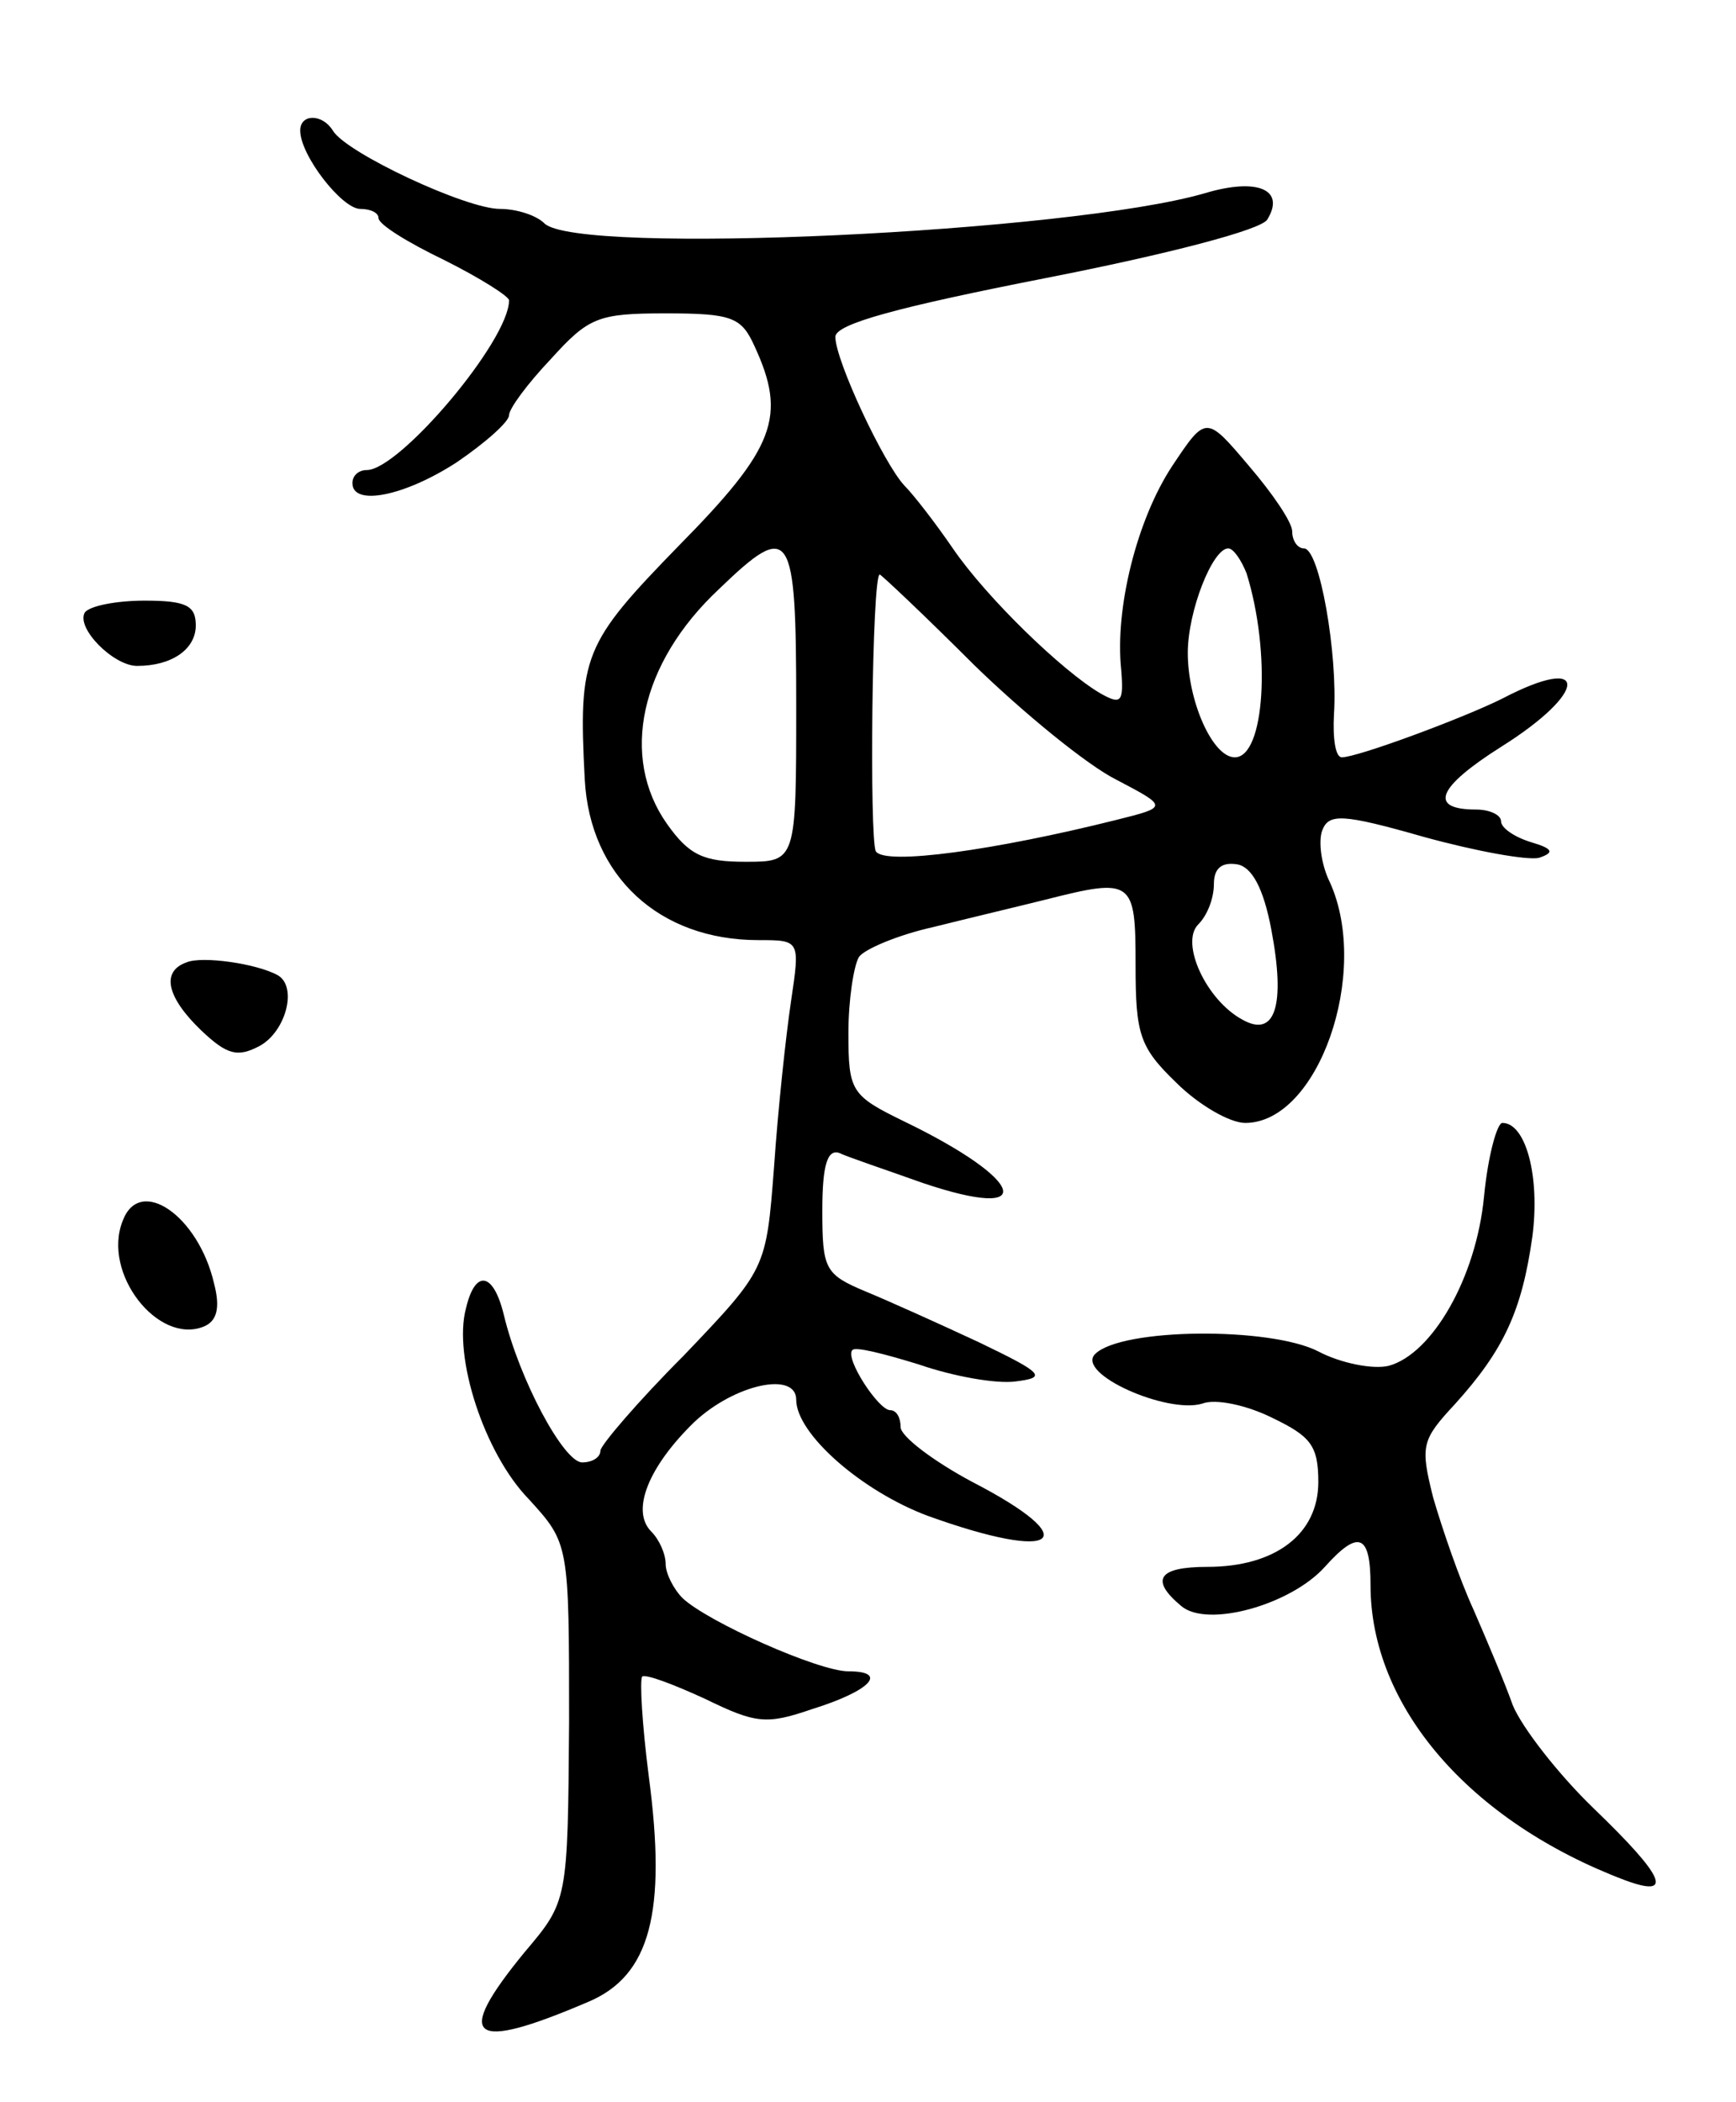 <svg version="1.0" xmlns="http://www.w3.org/2000/svg"
 width="133pt" height="161pt" viewBox="0 0 133 161"
 preserveAspectRatio="xMidYMid meet">
<g transform="translate(0,161) scale(0.1,-0.1)"
fill="#000000" stroke="none">
<path d="M230 1510 c0 -19 32 -60 46 -60 8 0 14 -3 14 -7 0 -5 23 -19 50 -32
28 -14 50 -28 50 -31 0 -31 -84 -130 -109 -130 -6 0 -11 -4 -11 -10 0 -18 40
-10 80 16 22 15 40 31 40 36 0 5 14 24 32 43 29 32 36 35 88 35 51 0 58 -3 68
-25 25 -54 16 -78 -58 -153 -73 -75 -77 -84 -72 -179 4 -74 57 -123 133 -123
32 0 32 0 25 -47 -4 -27 -10 -83 -13 -127 -6 -78 -6 -78 -69 -144 -35 -35 -64
-69 -64 -73 0 -5 -6 -9 -14 -9 -14 0 -48 63 -60 113 -8 33 -22 35 -29 5 -10
-37 14 -111 48 -146 31 -34 31 -34 31 -171 -1 -137 -1 -137 -34 -176 -55 -67
-42 -77 49 -38 47 20 60 68 46 173 -5 39 -7 73 -5 76 3 2 24 -6 48 -17 39 -19
47 -20 82 -8 45 14 59 29 28 29 -23 0 -108 38 -127 56 -7 7 -13 19 -13 26 0 8
-5 19 -11 25 -16 16 -2 50 33 84 31 29 78 39 78 17 0 -26 50 -70 101 -89 100
-36 121 -19 34 26 -30 16 -55 35 -55 42 0 7 -3 13 -8 13 -9 0 -35 40 -29 46 2
3 25 -3 51 -11 26 -9 59 -15 74 -13 24 3 22 6 -28 30 -30 14 -70 32 -87 39
-31 13 -33 17 -33 62 0 35 4 47 13 44 6 -3 36 -13 64 -23 89 -30 79 2 -14 47
-41 20 -43 23 -43 68 0 25 4 51 8 58 4 6 30 17 57 23 28 7 66 16 86 21 67 17
69 15 69 -50 0 -53 3 -63 31 -90 17 -17 41 -31 53 -31 56 0 96 115 65 184 -7
14 -9 32 -6 40 5 13 15 13 78 -5 40 -11 79 -18 88 -16 12 4 11 7 -6 12 -13 4
-23 11 -23 16 0 5 -9 9 -19 9 -37 0 -30 17 19 48 67 42 68 72 1 37 -30 -15
-111 -45 -123 -45 -5 0 -7 15 -6 33 3 46 -11 127 -23 127 -5 0 -9 6 -9 13 0 7
-15 29 -33 50 -33 39 -33 39 -59 0 -27 -41 -44 -109 -39 -156 2 -25 0 -27 -16
-18 -29 17 -87 73 -113 111 -13 19 -30 41 -37 48 -16 17 -53 96 -53 114 0 10
49 23 161 45 92 18 166 37 170 45 14 23 -8 32 -48 20 -103 -30 -481 -48 -506
-23 -6 6 -21 11 -34 11 -26 0 -118 43 -128 60 -8 13 -25 13 -25 0z m380 -440
c0 -120 0 -120 -39 -120 -32 0 -43 5 -60 29 -36 51 -21 123 40 180 55 53 59
46 59 -89z m345 101 c19 -61 14 -141 -9 -141 -17 0 -36 43 -36 80 0 32 19 80
31 80 4 0 10 -9 14 -19z m-209 -70 c38 -37 87 -77 109 -88 40 -21 40 -21 0
-31 -92 -23 -177 -35 -184 -24 -5 9 -3 212 3 212 1 0 34 -31 72 -69z m228
-203 c11 -58 3 -83 -22 -69 -28 15 -48 59 -34 73 7 7 12 20 12 31 0 12 6 17
18 15 11 -2 20 -18 26 -50z"/>
<path d="M65 1141 c-7 -12 22 -41 40 -41 27 0 45 13 45 31 0 15 -7 19 -39 19
-22 0 -42 -4 -46 -9z"/>
<path d="M143 873 c-20 -7 -15 -27 11 -52 20 -19 28 -21 45 -12 20 11 29 45
14 54 -16 9 -58 15 -70 10z"/>
<path d="M1137 694 c-6 -63 -40 -121 -73 -130 -12 -3 -37 2 -54 11 -37 19
-151 18 -171 -2 -15 -15 55 -46 82 -38 10 4 34 -1 54 -11 29 -14 35 -21 35
-49 0 -40 -33 -65 -85 -65 -38 0 -44 -10 -20 -30 20 -17 84 1 110 30 26 29 35
25 35 -14 0 -93 76 -181 195 -226 38 -14 30 3 -24 55 -27 26 -55 62 -62 79 -6
17 -20 50 -30 73 -11 24 -24 62 -31 86 -10 40 -9 44 17 72 37 41 51 71 59 128
6 46 -5 87 -23 87 -4 0 -11 -25 -14 -56z"/>
<path d="M94 675 c-16 -40 27 -95 62 -81 10 4 13 14 8 33 -12 52 -57 83 -70
48z"/>
</g>
</svg>
